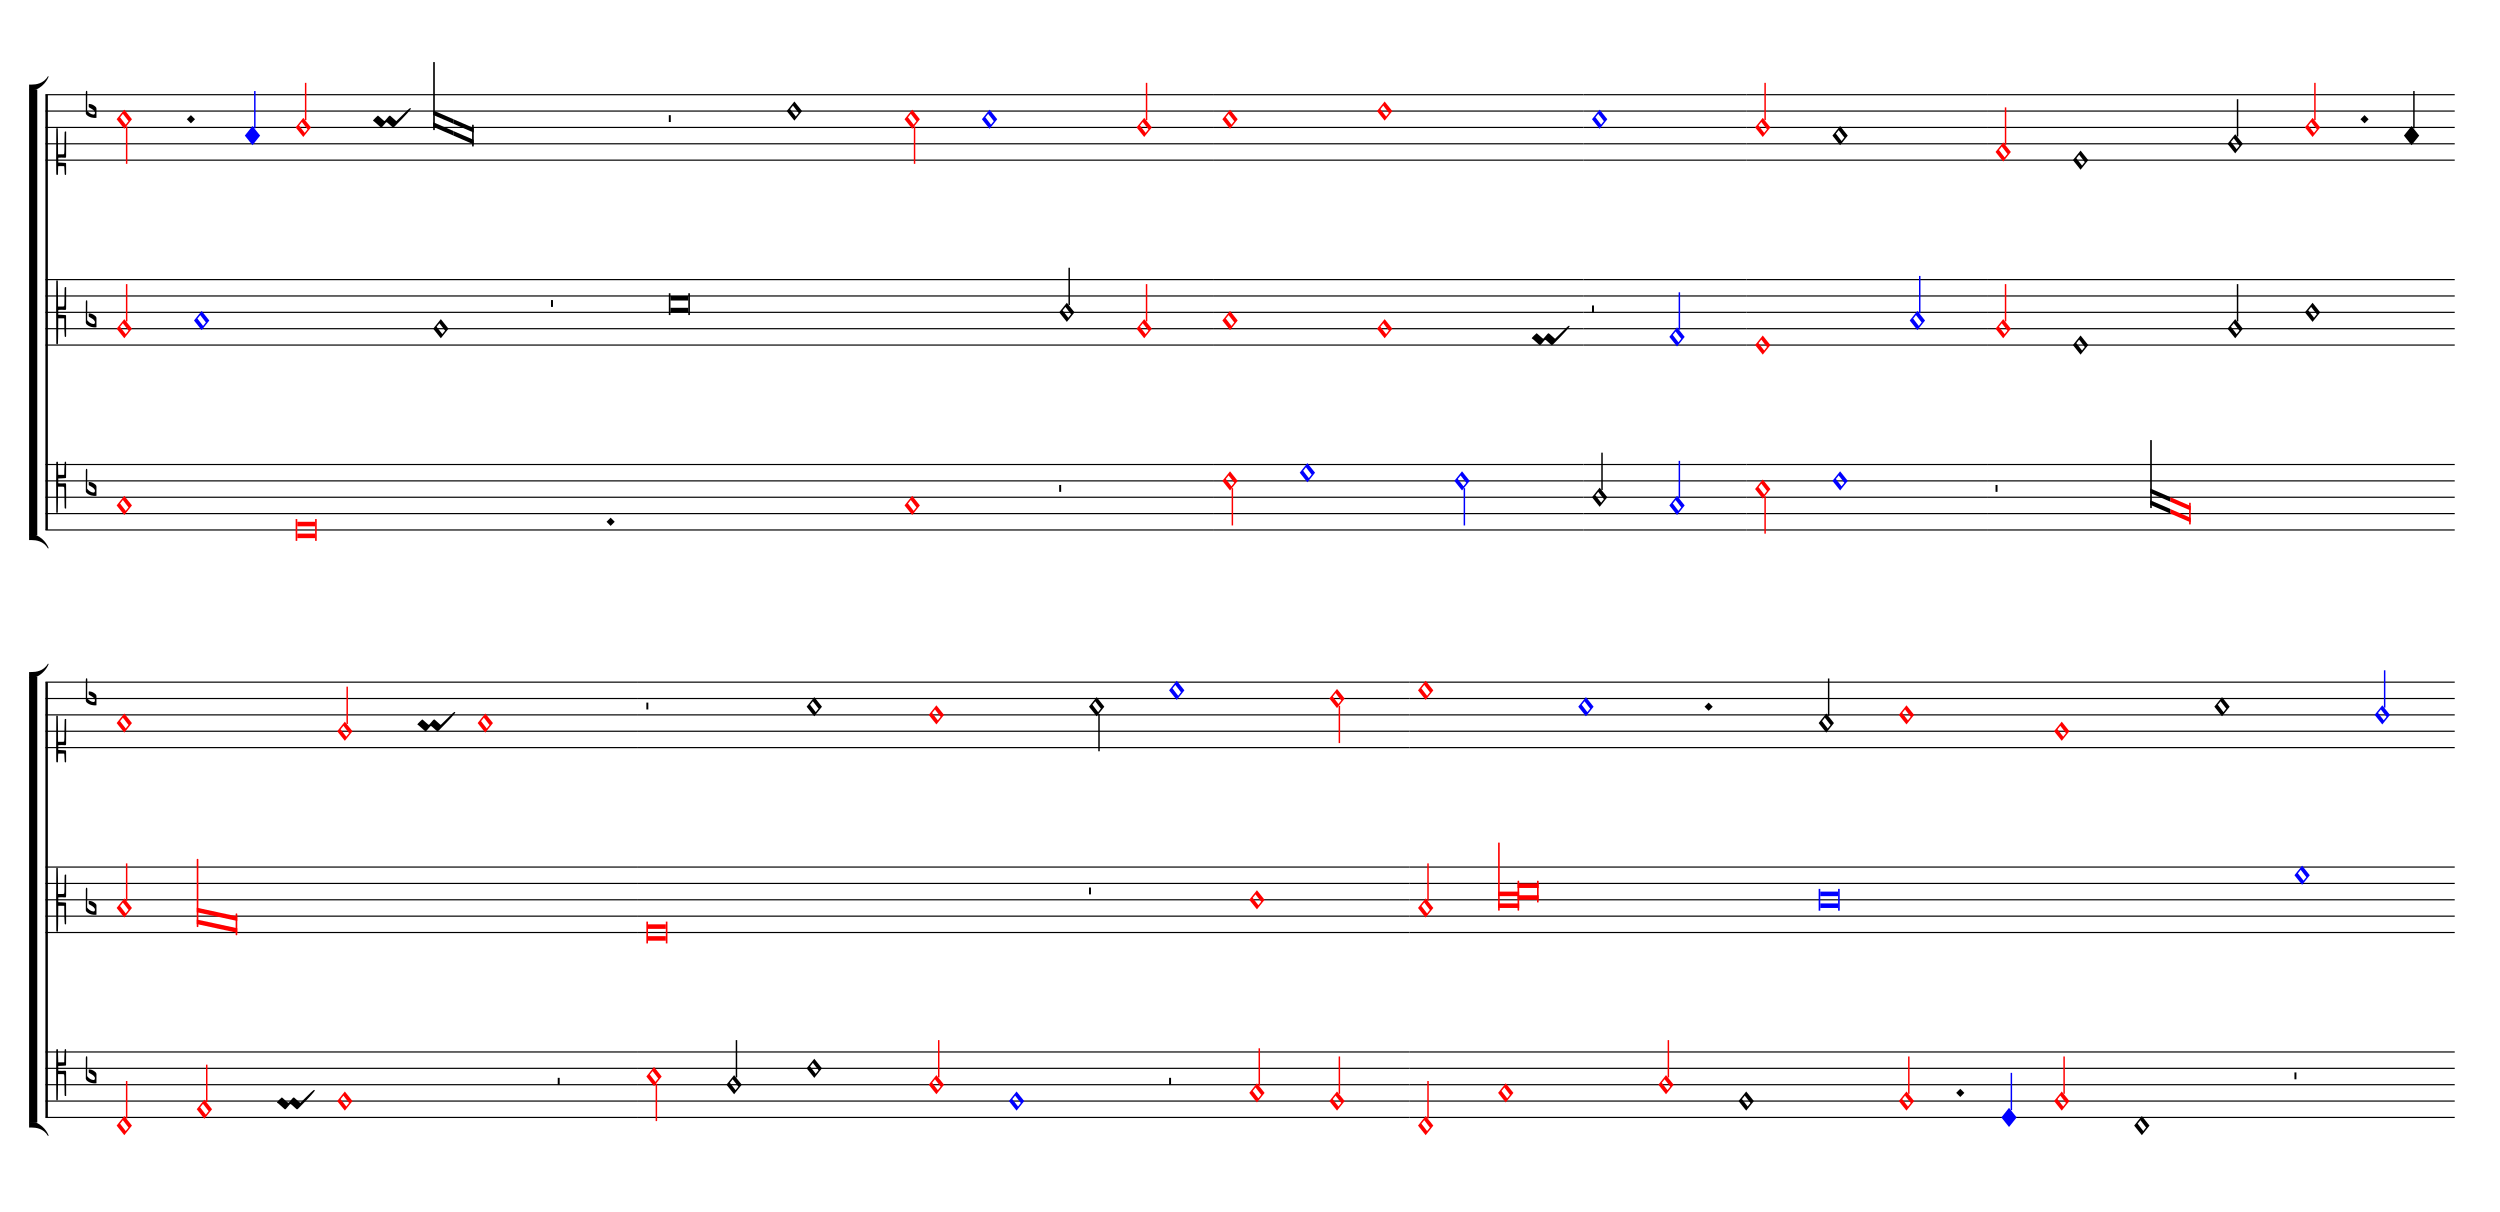 <ns0:svg xmlns="http://www.w3.org/1999/xlink" xmlns:ns0="http://www.w3.org/2000/svg" width="825" height="400" version="1.1" overflow="visible" id="da50j5y" viewBox="0 0 27500 13330">
   <ns0:desc>Engraved by Verovio 5.1.0[undefined]</ns0:desc>
   <ns0:defs>
      <ns0:symbol id="EA02-da50j5y" viewBox="0 0 1000 1000" overflow="visible">
         <ns0:path transform="scale(0.75,-0.75)" d="M98 240c7 0 10 -4 12 -6l106 -93l17 -10l11 6l80 93l18 10h1c5 0 9 -2 12 -6l105 -93c5 -4 10 -8 16 -12c199 199 268 265 284 265c4 0 12 -6 12 -10c0 -16 -93 -126 -337 -369l-6 -7c-9 -7 -16 -10 -20 -10h-1c-3 0 -7 2 -10 6l-105 94c-6 5 -12 7 -19 7 c-4 0 -7 -1 -9 -3l-81 -94c-7 -7 -14 -10 -19 -10h-1c-3 0 -7 2 -10 6v1l-104 93c-6 6 -33 29 -50 39c0 16 98 103 98 103z" stroke="black" />
      </ns0:symbol>
      <ns0:symbol id="E90A-da50j5y" viewBox="0 0 1000 1000" overflow="visible">
         <ns0:path transform="scale(0.75,-0.75)" d="M2 -206c0 55 -1 106 -1 155c0 240 2 404 3 426c0 0 2 17 19 17c15 0 15 -20 15 -20l3 -132l3 -118h70h40s6 -1 9 2s3 7 3 7l2 109l7 138c2 9 6 14 16 14c13 0 13 -20 13 -20v-154l-1 -152s-2 -4 -5 -7s-8 -3 -8 -3l-82 -5l-64 -3v-48v-49l69 -3s26 3 71 3c8 0 9 0 16 -7 c3 -7 3 -11 4 -19c0 -46 1 -226 1 -226v-244s8 -20 -12 -20s-19 20 -19 20l-4 222v27c0 53 0 164 -8 172c-5 5 -24 6 -35 6h-8h-79l-2 -315l-3 -204c0 -10 -9 -17 -17 -17c-7 0 -14 5 -14 17z" stroke="black" />
      </ns0:symbol>
      <ns0:symbol id="E9E0-da50j5y" viewBox="0 0 1000 1000" overflow="visible">
         <ns0:path transform="scale(0.75,-0.75)" d="M0 -49v426c0 13 2 36 18 36c12 -1 12 -18 12 -39c0 -20 -3 -362 -3 -362c0 -3 2 -9 11 -18c28 -33 74 -65 120 -65c6 0 28 2 28 35c0 37 -44 69 -76 86l-42 24s-9 1 -9 27v35c0 3 1 9 14 9c14 -1 50 -6 83 -26c32 -22 61 -38 61 -71v-185c0 -1 -14 -3 -26 -3h-2 c-20 0 -110 1 -171 60c0 0 -11 8 -18 31z" stroke="black" />
      </ns0:symbol>
      <ns0:symbol id="E907-da50j5y" viewBox="0 0 1000 1000" overflow="visible">
         <ns0:path transform="scale(0.75,-0.75)" d="M2 206l2 431c0 12 7 17 14 17c8 0 17 -7 17 -17l3 -204l2 -315h79h8c11 0 30 1 35 6c8 8 8 139 8 192v27l4 222s-1 20 19 20s12 -20 12 -20v-244s-1 -200 -1 -246c-1 -8 -1 -12 -4 -19c-7 -7 -8 -7 -16 -7c-45 0 -71 3 -71 3l-69 -3v-49v-48l64 -3l82 -5s5 0 8 -3 s5 -7 5 -7l1 -62v-154s0 -20 -13 -20c-10 0 -14 5 -16 14l-7 138l-2 19s0 4 -3 7s-9 2 -9 2h-40h-70l-3 -28l-3 -132s0 -20 -15 -20c-17 0 -19 17 -19 17c-1 22 -3 96 -3 336c0 49 1 100 1 155z" stroke="black" />
      </ns0:symbol>
      <ns0:symbol id="E004-da50j5y" viewBox="0 0 1000 1000" overflow="visible">
         <ns0:path transform="scale(0.75,-0.75)" d="M0 0h53c30 0 59 -1 83 -5c206 -95 258 -264 263 -271c0 -1 -14 -7 -15 -6c-88 154 -251 170 -321 170c-1 0 -63 1 -63 1v111z" stroke="black" />
      </ns0:symbol>
      <ns0:symbol id="E003-da50j5y" viewBox="0 0 1000 1000" overflow="visible">
         <ns0:path transform="scale(0.75,-0.75)" d="M0 -0v111c0 0 62 1 63 1c70 0 233 16 321 170c1 1 15 -5 15 -6c-5 -7 -57 -176 -263 -271c-24 -4 -53 -5 -83 -5h-53z" stroke="black" />
      </ns0:symbol>
      <ns0:symbol id="E93D-da50j5y" viewBox="0 0 1000 1000" overflow="visible">
         <ns0:path transform="scale(0.75,-0.75)" d="M156 195l156 -195l-156 -195l-156 195z" stroke="black" />
      </ns0:symbol>
      <ns0:symbol id="E909-da50j5y" viewBox="0 0 1000 1000" overflow="visible">
         <ns0:path transform="scale(0.75,-0.75)" d="M2 206l2 431c0 12 7 17 14 17c8 0 17 -7 17 -17l3 -204l2 -315h79h8c11 0 30 1 35 6c8 8 8 69 8 122v27l4 222s-1 20 19 20s12 -20 12 -20v-244s-1 -130 -1 -176c-1 -8 -1 -12 -4 -19c-7 -7 -8 -7 -16 -7c-45 0 -71 3 -71 3l-69 -3v-49v-48l64 -3l82 -5s5 0 8 -3 s5 -7 5 -7l1 -262v-154s0 -20 -13 -20c-10 0 -14 5 -16 14l-7 138l-2 219s0 4 -3 7s-9 2 -9 2h-40h-70l-3 -378l-3 -132s0 -20 -15 -20c-17 0 -19 17 -19 17c-1 22 -3 446 -3 686c0 49 1 100 1 155z" stroke="black" />
      </ns0:symbol>
      <ns0:symbol id="E93C-da50j5y" viewBox="0 0 1000 1000" overflow="visible">
         <ns0:path transform="scale(0.75,-0.75)" d="M156 195l156 -195l-156 -195l-156 195zM127 110l-57 -71l115 -149l57 71z" stroke="black" />
      </ns0:symbol>
      <ns0:symbol id="E93F-da50j5y" viewBox="0 0 1000 1000" overflow="visible">
         <ns0:path transform="scale(0.75,-0.75)" d="M0 -760v760h30v-760h-30z" stroke="black" />
      </ns0:symbol>
      <ns0:symbol id="E93E-da50j5y" viewBox="0 0 1000 1000" overflow="visible">
         <ns0:path transform="scale(0.75,-0.75)" d="M0 760h30v-760h-30v760z" stroke="black" />
      </ns0:symbol>
      <ns0:symbol id="E9F5-da50j5y" viewBox="0 0 1000 1000" overflow="visible">
         <ns0:path transform="scale(0.75,-0.75)" d="M0 140h40v-140h-40v140z" stroke="black" />
      </ns0:symbol>
      <ns0:symbol id="E9F4-da50j5y" viewBox="0 0 1000 1000" overflow="visible">
         <ns0:path transform="scale(0.75,-0.75)" d="M0 250h40v-140h-40v140z" stroke="black" />
      </ns0:symbol>
   </ns0:defs>
   <ns0:style type="text/css">#da50j5y g.page-margin {font-family:Times,serif;} #da50j5y g.ending, #da50j5y g.fing, #da50j5y g.reh, #da50j5y g.tempo {font-weight:bold;} #da50j5y g.dir, #da50j5y g.dynam, #da50j5y g.mNum {font-style:italic;} #da50j5y g.label {font-weight:normal;} #da50j5y path {stroke:currentColor}</ns0:style>
   <ns0:g class="page-margin" transform="translate(500, 500)">
         <ns0:g id="saqztgm" class="system">
            <ns0:path d="M13 540 L13 5328" stroke-width="27" stroke="black" />
            <ns0:g id="gxuhft1" class="grpSym">
               <ns0:use href="#E003-da50j5y" x="-180" y="489" height="720" width="720" />
               <ns0:use href="#E004-da50j5y" x="-180" y="5379" height="720" width="720" />
               <ns0:rect stroke-opacity="1" fill-opacity="1" x="-180" y="483" height="4902" width="90" />
            </ns0:g>
            <ns0:g id="skdoksg" class="staff">
               <ns0:path d="M0 540 L12853 540" stroke-width="13" stroke="black" />
               <ns0:path d="M0 720 L12853 720" stroke-width="13" stroke="black" />
               <ns0:path d="M0 900 L12853 900" stroke-width="13" stroke="black" />
               <ns0:path d="M0 1080 L12853 1080" stroke-width="13" stroke="black" />
               <ns0:path d="M0 1260 L12853 1260" stroke-width="13" stroke="black" />
               <ns0:g id="cn5n52y" class="clef">
                  <ns0:use href="#E907-da50j5y" x="117" y="1260" height="720" width="720" />
               </ns0:g>
               <ns0:g id="k1uc8a9j" class="keySig">
                  <ns0:g id="k1brq1h9" class="keyAccid">
                     <ns0:use href="#E9E0-da50j5y" x="444" y="720" height="720" width="720" />
                  </ns0:g>
               </ns0:g>
               <ns0:g id="lo08k9e" class="layer">
                  <ns0:g id="n5jpxy0" class="note" color="red" fill="red">
                     <ns0:g class="notehead">
                        <ns0:use href="#E93C-da50j5y" x="783" y="810" height="720" width="720" />
                     </ns0:g>
                     <ns0:g id="scxblfs" class="stem">
                        <ns0:use href="#E93F-da50j5y" x="885" y="890" height="720" width="720" />
                     </ns0:g>
                  </ns0:g>
                  <ns0:g id="d1qxkxw1" class="dot">
                     <ns0:polygon stroke-opacity="1" fill-opacity="1" points="1555,810 1600,765 1645,810 1600,855" />
                  </ns0:g>
                  <ns0:g id="ny59w4s" class="note" color="blue" fill="blue">
                     <ns0:g class="notehead">
                        <ns0:use href="#E93D-da50j5y" x="2193" y="990" height="720" width="720" />
                     </ns0:g>
                     <ns0:g id="s1ertkou" class="stem">
                        <ns0:use href="#E93E-da50j5y" x="2295" y="910" height="720" width="720" />
                     </ns0:g>
                  </ns0:g>
                  <ns0:g id="n1mfe3b1" class="note" color="red" fill="red">
                     <ns0:g class="notehead">
                        <ns0:use href="#E93C-da50j5y" x="2752" y="900" height="720" width="720" />
                     </ns0:g>
                     <ns0:g id="sl7t40r" class="stem">
                        <ns0:use href="#E93E-da50j5y" x="2854" y="820" height="720" width="720" />
                     </ns0:g>
                  </ns0:g>
                  <ns0:g id="cfn3f8e" class="custos">
                     <ns0:use href="#EA02-da50j5y" x="3603" y="900" height="720" width="720" />
                  </ns0:g>
                  <ns0:g id="lkzecjl" class="ligature">
                     <ns0:g id="norudnu" class="note">
                        <ns0:polygon stroke-opacity="1" fill-opacity="1" points="4265,713 4489,810 4489,860 4265,763" />
                        <ns0:polygon stroke-opacity="1" fill-opacity="1" points="4265,893 4489,990 4489,940 4265,843" />
                        <ns0:rect stroke-opacity="1" fill-opacity="1" x="4265" y="180" height="750" width="18" rx="6" />
                     </ns0:g>
                     <ns0:g id="n1eef65s" class="note">
                        <ns0:polygon stroke-opacity="1" fill-opacity="1" points="4488,810 4711,907 4711,957 4488,860" />
                        <ns0:polygon stroke-opacity="1" fill-opacity="1" points="4488,990 4711,1087 4711,1037 4488,940" />
                        <ns0:rect stroke-opacity="1" fill-opacity="1" x="4693" y="870" height="240" width="18" rx="6" />
                     </ns0:g>
                  </ns0:g>
                  <ns0:g id="r1lax2f9" class="rest">
                     <ns0:use href="#E9F4-da50j5y" x="6857" y="900" height="720" width="720" />
                     <ns0:g class="ledgerLines" />
                  </ns0:g>
                  <ns0:g id="nqyz8v5" class="note">
                     <ns0:g class="notehead">
                        <ns0:use href="#E93C-da50j5y" x="8154" y="720" height="720" width="720" />
                     </ns0:g>
                  </ns0:g>
                  <ns0:g id="n3jmzte" class="note" color="red" fill="red">
                     <ns0:g class="notehead">
                        <ns0:use href="#E93C-da50j5y" x="9450" y="810" height="720" width="720" />
                     </ns0:g>
                     <ns0:g id="s12oujyr" class="stem">
                        <ns0:use href="#E93F-da50j5y" x="9552" y="890" height="720" width="720" />
                     </ns0:g>
                  </ns0:g>
                  <ns0:g id="ng869k6" class="note" color="blue" fill="blue">
                     <ns0:g class="notehead">
                        <ns0:use href="#E93C-da50j5y" x="10301" y="810" height="720" width="720" />
                     </ns0:g>
                  </ns0:g>
                  <ns0:g id="nyg8tls" class="note" color="red" fill="red">
                     <ns0:g class="notehead">
                        <ns0:use href="#E93C-da50j5y" x="12002" y="900" height="720" width="720" />
                     </ns0:g>
                     <ns0:g id="s2fw7lk" class="stem">
                        <ns0:use href="#E93E-da50j5y" x="12104" y="820" height="720" width="720" />
                     </ns0:g>
                  </ns0:g>
               </ns0:g>
            </ns0:g>
            <ns0:g id="s197iv7q" class="staff">
               <ns0:path d="M0 2574 L12853 2574" stroke-width="13" stroke="black" />
               <ns0:path d="M0 2754 L12853 2754" stroke-width="13" stroke="black" />
               <ns0:path d="M0 2934 L12853 2934" stroke-width="13" stroke="black" />
               <ns0:path d="M0 3114 L12853 3114" stroke-width="13" stroke="black" />
               <ns0:path d="M0 3294 L12853 3294" stroke-width="13" stroke="black" />
               <ns0:g id="c1pgfx05" class="clef">
                  <ns0:use href="#E909-da50j5y" x="117" y="2934" height="720" width="720" />
               </ns0:g>
               <ns0:g id="ku1cpvt" class="keySig">
                  <ns0:g id="kqul9ju" class="keyAccid">
                     <ns0:use href="#E9E0-da50j5y" x="444" y="3024" height="720" width="720" />
                  </ns0:g>
               </ns0:g>
               <ns0:g id="lnwcxr7" class="layer">
                  <ns0:g id="nspsiw" class="note" color="red" fill="red">
                     <ns0:g class="notehead">
                        <ns0:use href="#E93C-da50j5y" x="783" y="3114" height="720" width="720" />
                     </ns0:g>
                     <ns0:g id="s1nvu533" class="stem">
                        <ns0:use href="#E93E-da50j5y" x="885" y="3034" height="720" width="720" />
                     </ns0:g>
                  </ns0:g>
                  <ns0:g id="n1vkpiqb" class="note" color="blue" fill="blue">
                     <ns0:g class="notehead">
                        <ns0:use href="#E93C-da50j5y" x="1634" y="3024" height="720" width="720" />
                     </ns0:g>
                  </ns0:g>
                  <ns0:g id="nzb2tsv" class="note">
                     <ns0:g class="notehead">
                        <ns0:use href="#E93C-da50j5y" x="4265" y="3114" height="720" width="720" />
                     </ns0:g>
                  </ns0:g>
                  <ns0:g id="r1my9ym7" class="rest">
                     <ns0:use href="#E9F4-da50j5y" x="5561" y="2934" height="720" width="720" />
                     <ns0:g class="ledgerLines" />
                  </ns0:g>
                  <ns0:g id="n1bprk48" class="note">
                     <ns0:g class="notehead">
                        <ns0:polygon stroke-opacity="1" fill-opacity="1" points="6875,2754 7071,2754 7071,2804 6875,2804" />
                        <ns0:polygon stroke-opacity="1" fill-opacity="1" points="6875,2934 7071,2934 7071,2884 6875,2884" />
                        <ns0:rect stroke-opacity="1" fill-opacity="1" x="6857" y="2724" height="240" width="18" />
                        <ns0:rect stroke-opacity="1" fill-opacity="1" x="7071" y="2724" height="240" width="18" />
                     </ns0:g>
                  </ns0:g>
                  <ns0:g id="n17rq9o6" class="note">
                     <ns0:g class="notehead">
                        <ns0:use href="#E93C-da50j5y" x="11151" y="2934" height="720" width="720" />
                     </ns0:g>
                     <ns0:g id="s1h5klfa" class="stem">
                        <ns0:use href="#E93E-da50j5y" x="11253" y="2854" height="720" width="720" />
                     </ns0:g>
                  </ns0:g>
                  <ns0:g id="n15t5hp" class="note" color="red" fill="red">
                     <ns0:g class="notehead">
                        <ns0:use href="#E93C-da50j5y" x="12002" y="3114" height="720" width="720" />
                     </ns0:g>
                     <ns0:g id="s1wnyn27" class="stem">
                        <ns0:use href="#E93E-da50j5y" x="12104" y="3034" height="720" width="720" />
                     </ns0:g>
                  </ns0:g>
               </ns0:g>
            </ns0:g>
            <ns0:g id="sohyc7q" class="staff">
               <ns0:path d="M0 4608 L12853 4608" stroke-width="13" stroke="black" />
               <ns0:path d="M0 4788 L12853 4788" stroke-width="13" stroke="black" />
               <ns0:path d="M0 4968 L12853 4968" stroke-width="13" stroke="black" />
               <ns0:path d="M0 5148 L12853 5148" stroke-width="13" stroke="black" />
               <ns0:path d="M0 5328 L12853 5328" stroke-width="13" stroke="black" />
               <ns0:g id="c9wo0vf" class="clef">
                  <ns0:use href="#E90A-da50j5y" x="117" y="4788" height="720" width="720" />
               </ns0:g>
               <ns0:g id="k111utqx" class="keySig">
                  <ns0:g id="kml2aq5" class="keyAccid">
                     <ns0:use href="#E9E0-da50j5y" x="444" y="4878" height="720" width="720" />
                  </ns0:g>
               </ns0:g>
               <ns0:g id="lixmt20" class="layer">
                  <ns0:g id="nwlv3dr" class="note" color="red" fill="red">
                     <ns0:g class="notehead">
                        <ns0:use href="#E93C-da50j5y" x="783" y="5058" height="720" width="720" />
                     </ns0:g>
                  </ns0:g>
                  <ns0:g id="nj74c2u" class="note" color="red" fill="red">
                     <ns0:g class="notehead">
                        <ns0:polygon stroke-opacity="1" fill-opacity="1" points="2770,5238 2966,5238 2966,5288 2770,5288" />
                        <ns0:polygon stroke-opacity="1" fill-opacity="1" points="2770,5418 2966,5418 2966,5368 2770,5368" />
                        <ns0:rect stroke-opacity="1" fill-opacity="1" x="2752" y="5208" height="240" width="18" />
                        <ns0:rect stroke-opacity="1" fill-opacity="1" x="2966" y="5208" height="240" width="18" />
                     </ns0:g>
                  </ns0:g>
                  <ns0:g id="dqiq06l" class="dot">
                     <ns0:polygon stroke-opacity="1" fill-opacity="1" points="6172,5238 6217,5193 6262,5238 6217,5283" />
                  </ns0:g>
                  <ns0:g id="n95temz" class="note" color="red" fill="red">
                     <ns0:g class="notehead">
                        <ns0:use href="#E93C-da50j5y" x="9450" y="5058" height="720" width="720" />
                     </ns0:g>
                  </ns0:g>
                  <ns0:g id="r1ze97i" class="rest">
                     <ns0:use href="#E9F4-da50j5y" x="11151" y="4968" height="720" width="720" />
                     <ns0:g class="ledgerLines" />
                  </ns0:g>
               </ns0:g>
            </ns0:g>
            <ns0:g id="s1q9qh4e" class="staff">
               <ns0:path d="M12853 540 L16919 540" stroke-width="13" stroke="black" />
               <ns0:path d="M12853 720 L16919 720" stroke-width="13" stroke="black" />
               <ns0:path d="M12853 900 L16919 900" stroke-width="13" stroke="black" />
               <ns0:path d="M12853 1080 L16919 1080" stroke-width="13" stroke="black" />
               <ns0:path d="M12853 1260 L16919 1260" stroke-width="13" stroke="black" />
               <ns0:g id="l1u3zl8j" class="layer">
                  <ns0:g id="n1salel0" class="note" color="red" fill="red">
                     <ns0:g class="notehead">
                        <ns0:use href="#E93C-da50j5y" x="12946" y="810" height="720" width="720" />
                     </ns0:g>
                  </ns0:g>
                  <ns0:g id="n1uj8zzs" class="note" color="red" fill="red">
                     <ns0:g class="notehead">
                        <ns0:use href="#E93C-da50j5y" x="14647" y="720" height="720" width="720" />
                     </ns0:g>
                  </ns0:g>
               </ns0:g>
            </ns0:g>
            <ns0:g id="s1qqbwg8" class="staff">
               <ns0:path d="M12853 2574 L16919 2574" stroke-width="13" stroke="black" />
               <ns0:path d="M12853 2754 L16919 2754" stroke-width="13" stroke="black" />
               <ns0:path d="M12853 2934 L16919 2934" stroke-width="13" stroke="black" />
               <ns0:path d="M12853 3114 L16919 3114" stroke-width="13" stroke="black" />
               <ns0:path d="M12853 3294 L16919 3294" stroke-width="13" stroke="black" />
               <ns0:g id="l1qvrxfe" class="layer">
                  <ns0:g id="n1garxw5" class="note" color="red" fill="red">
                     <ns0:g class="notehead">
                        <ns0:use href="#E93C-da50j5y" x="12946" y="3024" height="720" width="720" />
                     </ns0:g>
                  </ns0:g>
                  <ns0:g id="nqilzbl" class="note" color="red" fill="red">
                     <ns0:g class="notehead">
                        <ns0:use href="#E93C-da50j5y" x="14647" y="3114" height="720" width="720" />
                     </ns0:g>
                  </ns0:g>
                  <ns0:g id="c1fpl56p" class="custos">
                     <ns0:use href="#EA02-da50j5y" x="16349" y="3294" height="720" width="720" />
                  </ns0:g>
               </ns0:g>
            </ns0:g>
            <ns0:g id="s1neschi" class="staff">
               <ns0:path d="M12853 4608 L16919 4608" stroke-width="13" stroke="black" />
               <ns0:path d="M12853 4788 L16919 4788" stroke-width="13" stroke="black" />
               <ns0:path d="M12853 4968 L16919 4968" stroke-width="13" stroke="black" />
               <ns0:path d="M12853 5148 L16919 5148" stroke-width="13" stroke="black" />
               <ns0:path d="M12853 5328 L16919 5328" stroke-width="13" stroke="black" />
               <ns0:g id="l12qi7pg" class="layer">
                  <ns0:g id="n1p50cg5" class="note" color="red" fill="red">
                     <ns0:g class="notehead">
                        <ns0:use href="#E93C-da50j5y" x="12946" y="4788" height="720" width="720" />
                     </ns0:g>
                     <ns0:g id="s39dj26" class="stem">
                        <ns0:use href="#E93F-da50j5y" x="13048" y="4868" height="720" width="720" />
                     </ns0:g>
                  </ns0:g>
                  <ns0:g id="n1w7x2s5" class="note" color="blue" fill="blue">
                     <ns0:g class="notehead">
                        <ns0:use href="#E93C-da50j5y" x="13797" y="4698" height="720" width="720" />
                     </ns0:g>
                  </ns0:g>
                  <ns0:g id="n1i9ouf" class="note" color="blue" fill="blue">
                     <ns0:g class="notehead">
                        <ns0:use href="#E93C-da50j5y" x="15498" y="4788" height="720" width="720" />
                     </ns0:g>
                     <ns0:g id="s17glf0y" class="stem">
                        <ns0:use href="#E93F-da50j5y" x="15600" y="4868" height="720" width="720" />
                     </ns0:g>
                  </ns0:g>
               </ns0:g>
            </ns0:g>
            <ns0:g id="s5z0vg3" class="staff">
               <ns0:path d="M16919 540 L18713 540" stroke-width="13" stroke="black" />
               <ns0:path d="M16919 720 L18713 720" stroke-width="13" stroke="black" />
               <ns0:path d="M16919 900 L18713 900" stroke-width="13" stroke="black" />
               <ns0:path d="M16919 1080 L18713 1080" stroke-width="13" stroke="black" />
               <ns0:path d="M16919 1260 L18713 1260" stroke-width="13" stroke="black" />
               <ns0:g id="l171ew4v" class="layer">
                  <ns0:g id="n9tso6v" class="note" color="blue" fill="blue">
                     <ns0:g class="notehead">
                        <ns0:use href="#E93C-da50j5y" x="17012" y="810" height="720" width="720" />
                     </ns0:g>
                  </ns0:g>
               </ns0:g>
            </ns0:g>
            <ns0:g id="selk5uq" class="staff">
               <ns0:path d="M16919 2574 L18713 2574" stroke-width="13" stroke="black" />
               <ns0:path d="M16919 2754 L18713 2754" stroke-width="13" stroke="black" />
               <ns0:path d="M16919 2934 L18713 2934" stroke-width="13" stroke="black" />
               <ns0:path d="M16919 3114 L18713 3114" stroke-width="13" stroke="black" />
               <ns0:path d="M16919 3294 L18713 3294" stroke-width="13" stroke="black" />
               <ns0:g id="l76vag2" class="layer">
                  <ns0:g id="rtsnwfn" class="rest">
                     <ns0:use href="#E9F5-da50j5y" x="17012" y="2934" height="720" width="720" />
                     <ns0:g class="ledgerLines" />
                  </ns0:g>
                  <ns0:g id="n1ey3zqp" class="note" color="blue" fill="blue">
                     <ns0:g class="notehead">
                        <ns0:use href="#E93C-da50j5y" x="17863" y="3204" height="720" width="720" />
                     </ns0:g>
                     <ns0:g id="s1ol65sm" class="stem">
                        <ns0:use href="#E93E-da50j5y" x="17965" y="3124" height="720" width="720" />
                     </ns0:g>
                  </ns0:g>
               </ns0:g>
            </ns0:g>
            <ns0:g id="s1j0nknr" class="staff">
               <ns0:path d="M16919 4608 L18713 4608" stroke-width="13" stroke="black" />
               <ns0:path d="M16919 4788 L18713 4788" stroke-width="13" stroke="black" />
               <ns0:path d="M16919 4968 L18713 4968" stroke-width="13" stroke="black" />
               <ns0:path d="M16919 5148 L18713 5148" stroke-width="13" stroke="black" />
               <ns0:path d="M16919 5328 L18713 5328" stroke-width="13" stroke="black" />
               <ns0:g id="lr8suje" class="layer">
                  <ns0:g id="n1xgj1y3" class="note">
                     <ns0:g class="notehead">
                        <ns0:use href="#E93C-da50j5y" x="17012" y="4968" height="720" width="720" />
                     </ns0:g>
                     <ns0:g id="s1lfjqyd" class="stem">
                        <ns0:use href="#E93E-da50j5y" x="17114" y="4888" height="720" width="720" />
                     </ns0:g>
                  </ns0:g>
                  <ns0:g id="n1lo1075" class="note" color="blue" fill="blue">
                     <ns0:g class="notehead">
                        <ns0:use href="#E93C-da50j5y" x="17863" y="5058" height="720" width="720" />
                     </ns0:g>
                     <ns0:g id="s165326u" class="stem">
                        <ns0:use href="#E93E-da50j5y" x="17965" y="4978" height="720" width="720" />
                     </ns0:g>
                  </ns0:g>
               </ns0:g>
            </ns0:g>
            <ns0:g id="s13s6d4y" class="staff">
               <ns0:path d="M18713 540 L21358 540" stroke-width="13" stroke="black" />
               <ns0:path d="M18713 720 L21358 720" stroke-width="13" stroke="black" />
               <ns0:path d="M18713 900 L21358 900" stroke-width="13" stroke="black" />
               <ns0:path d="M18713 1080 L21358 1080" stroke-width="13" stroke="black" />
               <ns0:path d="M18713 1260 L21358 1260" stroke-width="13" stroke="black" />
               <ns0:g id="lt1a0kh" class="layer">
                  <ns0:g id="nok3fau" class="note" color="red" fill="red">
                     <ns0:g class="notehead">
                        <ns0:use href="#E93C-da50j5y" x="18806" y="900" height="720" width="720" />
                     </ns0:g>
                     <ns0:g id="s1cyx9ib" class="stem">
                        <ns0:use href="#E93E-da50j5y" x="18908" y="820" height="720" width="720" />
                     </ns0:g>
                  </ns0:g>
                  <ns0:g id="nvndayb" class="note">
                     <ns0:g class="notehead">
                        <ns0:use href="#E93C-da50j5y" x="19657" y="990" height="720" width="720" />
                     </ns0:g>
                  </ns0:g>
               </ns0:g>
            </ns0:g>
            <ns0:g id="sfxzbnq" class="staff">
               <ns0:path d="M18713 2574 L21358 2574" stroke-width="13" stroke="black" />
               <ns0:path d="M18713 2754 L21358 2754" stroke-width="13" stroke="black" />
               <ns0:path d="M18713 2934 L21358 2934" stroke-width="13" stroke="black" />
               <ns0:path d="M18713 3114 L21358 3114" stroke-width="13" stroke="black" />
               <ns0:path d="M18713 3294 L21358 3294" stroke-width="13" stroke="black" />
               <ns0:g id="lghulj8" class="layer">
                  <ns0:g id="nm07uo2" class="note" color="red" fill="red">
                     <ns0:g class="notehead">
                        <ns0:use href="#E93C-da50j5y" x="18806" y="3294" height="720" width="720" />
                     </ns0:g>
                  </ns0:g>
                  <ns0:g id="n1bql32w" class="note" color="blue" fill="blue">
                     <ns0:g class="notehead">
                        <ns0:use href="#E93C-da50j5y" x="20507" y="3024" height="720" width="720" />
                     </ns0:g>
                     <ns0:g id="sa7zime" class="stem">
                        <ns0:use href="#E93E-da50j5y" x="20609" y="2944" height="720" width="720" />
                     </ns0:g>
                  </ns0:g>
               </ns0:g>
            </ns0:g>
            <ns0:g id="s1uav0et" class="staff">
               <ns0:path d="M18713 4608 L21358 4608" stroke-width="13" stroke="black" />
               <ns0:path d="M18713 4788 L21358 4788" stroke-width="13" stroke="black" />
               <ns0:path d="M18713 4968 L21358 4968" stroke-width="13" stroke="black" />
               <ns0:path d="M18713 5148 L21358 5148" stroke-width="13" stroke="black" />
               <ns0:path d="M18713 5328 L21358 5328" stroke-width="13" stroke="black" />
               <ns0:g id="l1e2parb" class="layer">
                  <ns0:g id="nw4d4mf" class="note" color="red" fill="red">
                     <ns0:g class="notehead">
                        <ns0:use href="#E93C-da50j5y" x="18806" y="4878" height="720" width="720" />
                     </ns0:g>
                     <ns0:g id="s11rw2ho" class="stem">
                        <ns0:use href="#E93F-da50j5y" x="18908" y="4958" height="720" width="720" />
                     </ns0:g>
                  </ns0:g>
                  <ns0:g id="n1sxlpqu" class="note" color="blue" fill="blue">
                     <ns0:g class="notehead">
                        <ns0:use href="#E93C-da50j5y" x="19657" y="4788" height="720" width="720" />
                     </ns0:g>
                  </ns0:g>
               </ns0:g>
            </ns0:g>
            <ns0:g id="s13z9nca" class="staff">
               <ns0:path d="M21358 540 L26502 540" stroke-width="13" stroke="black" />
               <ns0:path d="M21358 720 L26502 720" stroke-width="13" stroke="black" />
               <ns0:path d="M21358 900 L26502 900" stroke-width="13" stroke="black" />
               <ns0:path d="M21358 1080 L26502 1080" stroke-width="13" stroke="black" />
               <ns0:path d="M21358 1260 L26502 1260" stroke-width="13" stroke="black" />
               <ns0:g id="lcfkgv8" class="layer">
                  <ns0:g id="n1v9zgty" class="note" color="red" fill="red">
                     <ns0:g class="notehead">
                        <ns0:use href="#E93C-da50j5y" x="21451" y="1170" height="720" width="720" />
                     </ns0:g>
                     <ns0:g id="sc15wos" class="stem">
                        <ns0:use href="#E93E-da50j5y" x="21553" y="1090" height="720" width="720" />
                     </ns0:g>
                  </ns0:g>
                  <ns0:g id="n9lbsqu" class="note">
                     <ns0:g class="notehead">
                        <ns0:use href="#E93C-da50j5y" x="22302" y="1260" height="720" width="720" />
                     </ns0:g>
                  </ns0:g>
                  <ns0:g id="n1lqvlx4" class="note">
                     <ns0:g class="notehead">
                        <ns0:use href="#E93C-da50j5y" x="24003" y="1080" height="720" width="720" />
                     </ns0:g>
                     <ns0:g id="s1dpyxo1" class="stem">
                        <ns0:use href="#E93E-da50j5y" x="24105" y="1000" height="720" width="720" />
                     </ns0:g>
                  </ns0:g>
                  <ns0:g id="n1o83872" class="note" color="red" fill="red">
                     <ns0:g class="notehead">
                        <ns0:use href="#E93C-da50j5y" x="24854" y="900" height="720" width="720" />
                     </ns0:g>
                     <ns0:g id="s1by6fw1" class="stem">
                        <ns0:use href="#E93E-da50j5y" x="24956" y="820" height="720" width="720" />
                     </ns0:g>
                  </ns0:g>
                  <ns0:g id="dn9hmb7" class="dot">
                     <ns0:polygon stroke-opacity="1" fill-opacity="1" points="25465,810 25510,765 25555,810 25510,855" />
                  </ns0:g>
                  <ns0:g id="n1g75u1v" class="note">
                     <ns0:g class="notehead">
                        <ns0:use href="#E93D-da50j5y" x="25943" y="990" height="720" width="720" />
                     </ns0:g>
                     <ns0:g id="s1vtfh1p" class="stem">
                        <ns0:use href="#E93E-da50j5y" x="26045" y="910" height="720" width="720" />
                     </ns0:g>
                  </ns0:g>
               </ns0:g>
            </ns0:g>
            <ns0:g id="sj4uu78" class="staff">
               <ns0:path d="M21358 2574 L26502 2574" stroke-width="13" stroke="black" />
               <ns0:path d="M21358 2754 L26502 2754" stroke-width="13" stroke="black" />
               <ns0:path d="M21358 2934 L26502 2934" stroke-width="13" stroke="black" />
               <ns0:path d="M21358 3114 L26502 3114" stroke-width="13" stroke="black" />
               <ns0:path d="M21358 3294 L26502 3294" stroke-width="13" stroke="black" />
               <ns0:g id="lq37b8u" class="layer">
                  <ns0:g id="n13eb0dq" class="note" color="red" fill="red">
                     <ns0:g class="notehead">
                        <ns0:use href="#E93C-da50j5y" x="21451" y="3114" height="720" width="720" />
                     </ns0:g>
                     <ns0:g id="s1gjrln8" class="stem">
                        <ns0:use href="#E93E-da50j5y" x="21553" y="3034" height="720" width="720" />
                     </ns0:g>
                  </ns0:g>
                  <ns0:g id="n3qxnbq" class="note">
                     <ns0:g class="notehead">
                        <ns0:use href="#E93C-da50j5y" x="22302" y="3294" height="720" width="720" />
                     </ns0:g>
                  </ns0:g>
                  <ns0:g id="n83gob5" class="note">
                     <ns0:g class="notehead">
                        <ns0:use href="#E93C-da50j5y" x="24003" y="3114" height="720" width="720" />
                     </ns0:g>
                     <ns0:g id="s1j7rp4v" class="stem">
                        <ns0:use href="#E93E-da50j5y" x="24105" y="3034" height="720" width="720" />
                     </ns0:g>
                  </ns0:g>
                  <ns0:g id="n1h1d20s" class="note">
                     <ns0:g class="notehead">
                        <ns0:use href="#E93C-da50j5y" x="24854" y="2934" height="720" width="720" />
                     </ns0:g>
                  </ns0:g>
               </ns0:g>
            </ns0:g>
            <ns0:g id="s1nzugpo" class="staff">
               <ns0:path d="M21358 4608 L26502 4608" stroke-width="13" stroke="black" />
               <ns0:path d="M21358 4788 L26502 4788" stroke-width="13" stroke="black" />
               <ns0:path d="M21358 4968 L26502 4968" stroke-width="13" stroke="black" />
               <ns0:path d="M21358 5148 L26502 5148" stroke-width="13" stroke="black" />
               <ns0:path d="M21358 5328 L26502 5328" stroke-width="13" stroke="black" />
               <ns0:g id="lt73b56" class="layer">
                  <ns0:g id="rgxdb0n" class="rest">
                     <ns0:use href="#E9F4-da50j5y" x="21451" y="4968" height="720" width="720" />
                     <ns0:g class="ledgerLines" />
                  </ns0:g>
                  <ns0:g id="l1k6cvxn" class="ligature">
                     <ns0:g id="nzatidv" class="note">
                        <ns0:polygon stroke-opacity="1" fill-opacity="1" points="23152,4871 23376,4968 23376,5018 23152,4921" />
                        <ns0:polygon stroke-opacity="1" fill-opacity="1" points="23152,5051 23376,5148 23376,5098 23152,5001" />
                        <ns0:rect stroke-opacity="1" fill-opacity="1" x="23152" y="4338" height="750" width="18" rx="6" />
                     </ns0:g>
                     <ns0:g id="nek95b2" class="note" color="red" fill="red">
                        <ns0:polygon stroke-opacity="1" fill-opacity="1" points="23375,4968 23598,5065 23598,5115 23375,5018" />
                        <ns0:polygon stroke-opacity="1" fill-opacity="1" points="23375,5148 23598,5245 23598,5195 23375,5098" />
                        <ns0:rect stroke-opacity="1" fill-opacity="1" x="23580" y="5028" height="240" width="18" rx="6" />
                     </ns0:g>
                  </ns0:g>
               </ns0:g>
            </ns0:g>
         </ns0:g>
         <ns0:g id="s1mx8kof" class="system">
            <ns0:path d="M13 7002 L13 11790" stroke-width="27" stroke="black" />
            <ns0:g id="g1xko2je" class="grpSym">
               <ns0:use href="#E003-da50j5y" x="-180" y="6951" height="720" width="720" />
               <ns0:use href="#E004-da50j5y" x="-180" y="11841" height="720" width="720" />
               <ns0:rect stroke-opacity="1" fill-opacity="1" x="-180" y="6945" height="4902" width="90" />
            </ns0:g>
            <ns0:g id="siyvnvt" class="staff">
               <ns0:path d="M0 7002 L6517 7002" stroke-width="13" stroke="black" />
               <ns0:path d="M0 7182 L6517 7182" stroke-width="13" stroke="black" />
               <ns0:path d="M0 7362 L6517 7362" stroke-width="13" stroke="black" />
               <ns0:path d="M0 7542 L6517 7542" stroke-width="13" stroke="black" />
               <ns0:path d="M0 7722 L6517 7722" stroke-width="13" stroke="black" />
               <ns0:g id="c4k6xv1" class="clef">
                  <ns0:use href="#E907-da50j5y" x="117" y="7722" height="720" width="720" />
               </ns0:g>
               <ns0:g id="k1a2pun9" class="keySig">
                  <ns0:g id="k1lj7o52" class="keyAccid">
                     <ns0:use href="#E9E0-da50j5y" x="444" y="7182" height="720" width="720" />
                  </ns0:g>
               </ns0:g>
               <ns0:g id="la2rezj" class="layer">
                  <ns0:g id="n1onh4j" class="note" color="red" fill="red">
                     <ns0:g class="notehead">
                        <ns0:use href="#E93C-da50j5y" x="783" y="7452" height="720" width="720" />
                     </ns0:g>
                  </ns0:g>
                  <ns0:g id="n1yvsek1" class="note" color="red" fill="red">
                     <ns0:g class="notehead">
                        <ns0:use href="#E93C-da50j5y" x="3209" y="7542" height="720" width="720" />
                     </ns0:g>
                     <ns0:g id="sjhlohk" class="stem">
                        <ns0:use href="#E93E-da50j5y" x="3311" y="7462" height="720" width="720" />
                     </ns0:g>
                  </ns0:g>
                  <ns0:g id="c1yjh0kk" class="custos">
                     <ns0:use href="#EA02-da50j5y" x="4091" y="7542" height="720" width="720" />
                  </ns0:g>
                  <ns0:g id="n1skru2u" class="note" color="red" fill="red">
                     <ns0:g class="notehead">
                        <ns0:use href="#E93C-da50j5y" x="4754" y="7452" height="720" width="720" />
                     </ns0:g>
                  </ns0:g>
               </ns0:g>
            </ns0:g>
            <ns0:g id="sq24vmo" class="staff">
               <ns0:path d="M0 9036 L6517 9036" stroke-width="13" stroke="black" />
               <ns0:path d="M0 9216 L6517 9216" stroke-width="13" stroke="black" />
               <ns0:path d="M0 9396 L6517 9396" stroke-width="13" stroke="black" />
               <ns0:path d="M0 9576 L6517 9576" stroke-width="13" stroke="black" />
               <ns0:path d="M0 9756 L6517 9756" stroke-width="13" stroke="black" />
               <ns0:g id="c9sxuna" class="clef">
                  <ns0:use href="#E909-da50j5y" x="117" y="9396" height="720" width="720" />
               </ns0:g>
               <ns0:g id="k1wiqvns" class="keySig">
                  <ns0:g id="k3dacxc" class="keyAccid">
                     <ns0:use href="#E9E0-da50j5y" x="444" y="9486" height="720" width="720" />
                  </ns0:g>
               </ns0:g>
               <ns0:g id="l1bnc5ad" class="layer">
                  <ns0:g id="nrd8rvq" class="note" color="red" fill="red">
                     <ns0:g class="notehead">
                        <ns0:use href="#E93C-da50j5y" x="783" y="9486" height="720" width="720" />
                     </ns0:g>
                     <ns0:g id="sxi1ukd" class="stem">
                        <ns0:use href="#E93E-da50j5y" x="885" y="9406" height="720" width="720" />
                     </ns0:g>
                  </ns0:g>
                  <ns0:g id="llgnfhg" class="ligature">
                     <ns0:g id="ngk6axl" class="note" color="red" fill="red">
                        <ns0:polygon stroke-opacity="1" fill-opacity="1" points="1664,9483 1888,9531 1888,9581 1664,9533" />
                        <ns0:polygon stroke-opacity="1" fill-opacity="1" points="1664,9663 1888,9711 1888,9661 1664,9613" />
                        <ns0:rect stroke-opacity="1" fill-opacity="1" x="1664" y="8946" height="750" width="18" rx="6" />
                     </ns0:g>
                     <ns0:g id="n1jaz2f7" class="note" color="red" fill="red">
                        <ns0:polygon stroke-opacity="1" fill-opacity="1" points="1887,9531 2110,9579 2110,9629 1887,9581" />
                        <ns0:polygon stroke-opacity="1" fill-opacity="1" points="1887,9711 2110,9759 2110,9709 1887,9661" />
                        <ns0:rect stroke-opacity="1" fill-opacity="1" x="2092" y="9546" height="240" width="18" rx="6" />
                     </ns0:g>
                  </ns0:g>
               </ns0:g>
            </ns0:g>
            <ns0:g id="svodeuj" class="staff">
               <ns0:path d="M0 11070 L6517 11070" stroke-width="13" stroke="black" />
               <ns0:path d="M0 11250 L6517 11250" stroke-width="13" stroke="black" />
               <ns0:path d="M0 11430 L6517 11430" stroke-width="13" stroke="black" />
               <ns0:path d="M0 11610 L6517 11610" stroke-width="13" stroke="black" />
               <ns0:path d="M0 11790 L6517 11790" stroke-width="13" stroke="black" />
               <ns0:g id="c1xod5wd" class="clef">
                  <ns0:use href="#E90A-da50j5y" x="117" y="11250" height="720" width="720" />
               </ns0:g>
               <ns0:g id="klgspxv" class="keySig">
                  <ns0:g id="k12proqk" class="keyAccid">
                     <ns0:use href="#E9E0-da50j5y" x="444" y="11340" height="720" width="720" />
                  </ns0:g>
               </ns0:g>
               <ns0:g id="l1049abm" class="layer">
                  <ns0:g id="ngpgvz7" class="note" color="red" fill="red">
                     <ns0:g class="notehead">
                        <ns0:use href="#E93C-da50j5y" x="783" y="11880" height="720" width="720" />
                     </ns0:g>
                     <ns0:g id="sqcknvp" class="stem">
                        <ns0:use href="#E93E-da50j5y" x="885" y="11800" height="720" width="720" />
                     </ns0:g>
                  </ns0:g>
                  <ns0:g id="n12p3jx3" class="note" color="red" fill="red">
                     <ns0:g class="notehead">
                        <ns0:use href="#E93C-da50j5y" x="1664" y="11700" height="720" width="720" />
                     </ns0:g>
                     <ns0:g id="s1qm47wl" class="stem">
                        <ns0:use href="#E93E-da50j5y" x="1766" y="11620" height="720" width="720" />
                     </ns0:g>
                  </ns0:g>
                  <ns0:g id="cjpivu2" class="custos">
                     <ns0:use href="#EA02-da50j5y" x="2546" y="11700" height="720" width="720" />
                  </ns0:g>
                  <ns0:g id="nb5y65k" class="note" color="red" fill="red">
                     <ns0:g class="notehead">
                        <ns0:use href="#E93C-da50j5y" x="3209" y="11610" height="720" width="720" />
                     </ns0:g>
                  </ns0:g>
                  <ns0:g id="r1uj640k" class="rest">
                     <ns0:use href="#E9F5-da50j5y" x="5635" y="11430" height="720" width="720" />
                     <ns0:g class="ledgerLines" />
                  </ns0:g>
               </ns0:g>
            </ns0:g>
            <ns0:g id="s13dl0zh" class="staff">
               <ns0:path d="M6517 7002 L15005 7002" stroke-width="13" stroke="black" />
               <ns0:path d="M6517 7182 L15005 7182" stroke-width="13" stroke="black" />
               <ns0:path d="M6517 7362 L15005 7362" stroke-width="13" stroke="black" />
               <ns0:path d="M6517 7542 L15005 7542" stroke-width="13" stroke="black" />
               <ns0:path d="M6517 7722 L15005 7722" stroke-width="13" stroke="black" />
               <ns0:g id="lrbl66h" class="layer">
                  <ns0:g id="r1u92rr3" class="rest">
                     <ns0:use href="#E9F4-da50j5y" x="6610" y="7362" height="720" width="720" />
                     <ns0:g class="ledgerLines" />
                  </ns0:g>
                  <ns0:g id="n17ljnov" class="note">
                     <ns0:g class="notehead">
                        <ns0:use href="#E93C-da50j5y" x="8373" y="7272" height="720" width="720" />
                     </ns0:g>
                  </ns0:g>
                  <ns0:g id="n1otwwfc" class="note" color="red" fill="red">
                     <ns0:g class="notehead">
                        <ns0:use href="#E93C-da50j5y" x="9716" y="7362" height="720" width="720" />
                     </ns0:g>
                  </ns0:g>
                  <ns0:g id="n1der76p" class="note">
                     <ns0:g class="notehead">
                        <ns0:use href="#E93C-da50j5y" x="11479" y="7272" height="720" width="720" />
                     </ns0:g>
                     <ns0:g id="s1lqoxa0" class="stem">
                        <ns0:use href="#E93F-da50j5y" x="11581" y="7352" height="720" width="720" />
                     </ns0:g>
                  </ns0:g>
                  <ns0:g id="n4hwpof" class="note" color="blue" fill="blue">
                     <ns0:g class="notehead">
                        <ns0:use href="#E93C-da50j5y" x="12360" y="7092" height="720" width="720" />
                     </ns0:g>
                  </ns0:g>
                  <ns0:g id="nz66hda" class="note" color="red" fill="red">
                     <ns0:g class="notehead">
                        <ns0:use href="#E93C-da50j5y" x="14123" y="7182" height="720" width="720" />
                     </ns0:g>
                     <ns0:g id="s1c54zj3" class="stem">
                        <ns0:use href="#E93F-da50j5y" x="14225" y="7262" height="720" width="720" />
                     </ns0:g>
                  </ns0:g>
               </ns0:g>
            </ns0:g>
            <ns0:g id="s1fy9w" class="staff">
               <ns0:path d="M6517 9036 L15005 9036" stroke-width="13" stroke="black" />
               <ns0:path d="M6517 9216 L15005 9216" stroke-width="13" stroke="black" />
               <ns0:path d="M6517 9396 L15005 9396" stroke-width="13" stroke="black" />
               <ns0:path d="M6517 9576 L15005 9576" stroke-width="13" stroke="black" />
               <ns0:path d="M6517 9756 L15005 9756" stroke-width="13" stroke="black" />
               <ns0:g id="l148an0x" class="layer">
                  <ns0:g id="nlkkhpu" class="note" color="red" fill="red">
                     <ns0:g class="notehead">
                        <ns0:polygon stroke-opacity="1" fill-opacity="1" points="6628,9666 6824,9666 6824,9716 6628,9716" />
                        <ns0:polygon stroke-opacity="1" fill-opacity="1" points="6628,9846 6824,9846 6824,9796 6628,9796" />
                        <ns0:rect stroke-opacity="1" fill-opacity="1" x="6610" y="9636" height="240" width="18" />
                        <ns0:rect stroke-opacity="1" fill-opacity="1" x="6824" y="9636" height="240" width="18" />
                     </ns0:g>
                  </ns0:g>
                  <ns0:g id="r6tpq7u" class="rest">
                     <ns0:use href="#E9F4-da50j5y" x="11479" y="9396" height="720" width="720" />
                     <ns0:g class="ledgerLines" />
                  </ns0:g>
                  <ns0:g id="n11lujh4" class="note" color="red" fill="red">
                     <ns0:g class="notehead">
                        <ns0:use href="#E93C-da50j5y" x="13242" y="9396" height="720" width="720" />
                     </ns0:g>
                  </ns0:g>
               </ns0:g>
            </ns0:g>
            <ns0:g id="s19mtrjl" class="staff">
               <ns0:path d="M6517 11070 L15005 11070" stroke-width="13" stroke="black" />
               <ns0:path d="M6517 11250 L15005 11250" stroke-width="13" stroke="black" />
               <ns0:path d="M6517 11430 L15005 11430" stroke-width="13" stroke="black" />
               <ns0:path d="M6517 11610 L15005 11610" stroke-width="13" stroke="black" />
               <ns0:path d="M6517 11790 L15005 11790" stroke-width="13" stroke="black" />
               <ns0:g id="ljs1ind" class="layer">
                  <ns0:g id="nvqottn" class="note" color="red" fill="red">
                     <ns0:g class="notehead">
                        <ns0:use href="#E93C-da50j5y" x="6610" y="11340" height="720" width="720" />
                     </ns0:g>
                     <ns0:g id="spsabec" class="stem">
                        <ns0:use href="#E93F-da50j5y" x="6712" y="11420" height="720" width="720" />
                     </ns0:g>
                  </ns0:g>
                  <ns0:g id="no74ljr" class="note">
                     <ns0:g class="notehead">
                        <ns0:use href="#E93C-da50j5y" x="7491" y="11430" height="720" width="720" />
                     </ns0:g>
                     <ns0:g id="s1o6drr" class="stem">
                        <ns0:use href="#E93E-da50j5y" x="7593" y="11350" height="720" width="720" />
                     </ns0:g>
                  </ns0:g>
                  <ns0:g id="nklqtct" class="note">
                     <ns0:g class="notehead">
                        <ns0:use href="#E93C-da50j5y" x="8373" y="11250" height="720" width="720" />
                     </ns0:g>
                  </ns0:g>
                  <ns0:g id="n1wnxfa8" class="note" color="red" fill="red">
                     <ns0:g class="notehead">
                        <ns0:use href="#E93C-da50j5y" x="9716" y="11430" height="720" width="720" />
                     </ns0:g>
                     <ns0:g id="smyowdx" class="stem">
                        <ns0:use href="#E93E-da50j5y" x="9818" y="11350" height="720" width="720" />
                     </ns0:g>
                  </ns0:g>
                  <ns0:g id="n19fhvya" class="note" color="blue" fill="blue">
                     <ns0:g class="notehead">
                        <ns0:use href="#E93C-da50j5y" x="10598" y="11610" height="720" width="720" />
                     </ns0:g>
                  </ns0:g>
                  <ns0:g id="r1evbbvb" class="rest">
                     <ns0:use href="#E9F5-da50j5y" x="12360" y="11430" height="720" width="720" />
                     <ns0:g class="ledgerLines" />
                  </ns0:g>
                  <ns0:g id="nmkhgt5" class="note" color="red" fill="red">
                     <ns0:g class="notehead">
                        <ns0:use href="#E93C-da50j5y" x="13242" y="11520" height="720" width="720" />
                     </ns0:g>
                     <ns0:g id="sem2dba" class="stem">
                        <ns0:use href="#E93E-da50j5y" x="13344" y="11440" height="720" width="720" />
                     </ns0:g>
                  </ns0:g>
                  <ns0:g id="nehjy3i" class="note" color="red" fill="red">
                     <ns0:g class="notehead">
                        <ns0:use href="#E93C-da50j5y" x="14123" y="11610" height="720" width="720" />
                     </ns0:g>
                     <ns0:g id="s1vp2805" class="stem">
                        <ns0:use href="#E93E-da50j5y" x="14225" y="11530" height="720" width="720" />
                     </ns0:g>
                  </ns0:g>
               </ns0:g>
            </ns0:g>
            <ns0:g id="s5oj5al" class="staff">
               <ns0:path d="M15005 7002 L26502 7002" stroke-width="13" stroke="black" />
               <ns0:path d="M15005 7182 L26502 7182" stroke-width="13" stroke="black" />
               <ns0:path d="M15005 7362 L26502 7362" stroke-width="13" stroke="black" />
               <ns0:path d="M15005 7542 L26502 7542" stroke-width="13" stroke="black" />
               <ns0:path d="M15005 7722 L26502 7722" stroke-width="13" stroke="black" />
               <ns0:g id="lu8qm44" class="layer">
                  <ns0:g id="nex8p8w" class="note" color="red" fill="red">
                     <ns0:g class="notehead">
                        <ns0:use href="#E93C-da50j5y" x="15098" y="7092" height="720" width="720" />
                     </ns0:g>
                  </ns0:g>
                  <ns0:g id="n3b5oqv" class="note" color="blue" fill="blue">
                     <ns0:g class="notehead">
                        <ns0:use href="#E93C-da50j5y" x="16861" y="7272" height="720" width="720" />
                     </ns0:g>
                  </ns0:g>
                  <ns0:g id="dwy2acf" class="dot">
                     <ns0:polygon stroke-opacity="1" fill-opacity="1" points="18250,7272 18295,7227 18340,7272 18295,7317" />
                  </ns0:g>
                  <ns0:g id="n1p0yqsk" class="note">
                     <ns0:g class="notehead">
                        <ns0:use href="#E93C-da50j5y" x="19505" y="7452" height="720" width="720" />
                     </ns0:g>
                     <ns0:g id="s1jc3h3f" class="stem">
                        <ns0:use href="#E93E-da50j5y" x="19607" y="7372" height="720" width="720" />
                     </ns0:g>
                  </ns0:g>
                  <ns0:g id="n1jj796r" class="note" color="red" fill="red">
                     <ns0:g class="notehead">
                        <ns0:use href="#E93C-da50j5y" x="20387" y="7362" height="720" width="720" />
                     </ns0:g>
                  </ns0:g>
                  <ns0:g id="n193fuhr" class="note" color="red" fill="red">
                     <ns0:g class="notehead">
                        <ns0:use href="#E93C-da50j5y" x="22095" y="7542" height="720" width="720" />
                     </ns0:g>
                  </ns0:g>
                  <ns0:g id="n1njyjf8" class="note">
                     <ns0:g class="notehead">
                        <ns0:use href="#E93C-da50j5y" x="23858" y="7272" height="720" width="720" />
                     </ns0:g>
                  </ns0:g>
                  <ns0:g id="njz8x9t" class="note" color="blue" fill="blue">
                     <ns0:g class="notehead">
                        <ns0:use href="#E93C-da50j5y" x="25621" y="7362" height="720" width="720" />
                     </ns0:g>
                     <ns0:g id="s9mx0x0" class="stem">
                        <ns0:use href="#E93E-da50j5y" x="25723" y="7282" height="720" width="720" />
                     </ns0:g>
                  </ns0:g>
               </ns0:g>
            </ns0:g>
            <ns0:g id="s51ntaq" class="staff">
               <ns0:path d="M15005 9036 L26502 9036" stroke-width="13" stroke="black" />
               <ns0:path d="M15005 9216 L26502 9216" stroke-width="13" stroke="black" />
               <ns0:path d="M15005 9396 L26502 9396" stroke-width="13" stroke="black" />
               <ns0:path d="M15005 9576 L26502 9576" stroke-width="13" stroke="black" />
               <ns0:path d="M15005 9756 L26502 9756" stroke-width="13" stroke="black" />
               <ns0:g id="lqapg59" class="layer">
                  <ns0:g id="nnywryt" class="note" color="red" fill="red">
                     <ns0:g class="notehead">
                        <ns0:use href="#E93C-da50j5y" x="15098" y="9486" height="720" width="720" />
                     </ns0:g>
                     <ns0:g id="s11jecqd" class="stem">
                        <ns0:use href="#E93E-da50j5y" x="15200" y="9406" height="720" width="720" />
                     </ns0:g>
                  </ns0:g>
                  <ns0:g id="lxspaar" class="ligature">
                     <ns0:g id="n1lc6z42" class="note" color="red" fill="red">
                        <ns0:polygon stroke-opacity="1" fill-opacity="1" points="15979,9306 16211,9306 16211,9356 15979,9356" />
                        <ns0:polygon stroke-opacity="1" fill-opacity="1" points="15979,9486 16211,9486 16211,9436 15979,9436" />
                        <ns0:rect stroke-opacity="1" fill-opacity="1" x="15979" y="8766" height="750" width="18" rx="6" />
                     </ns0:g>
                     <ns0:g id="nydgyc0" class="note" color="red" fill="red">
                        <ns0:polygon stroke-opacity="1" fill-opacity="1" points="16193,9216 16425,9216 16425,9266 16193,9266" />
                        <ns0:polygon stroke-opacity="1" fill-opacity="1" points="16193,9396 16425,9396 16425,9346 16193,9346" />
                        <ns0:rect stroke-opacity="1" fill-opacity="1" x="16193" y="9186" height="330" width="18" rx="6" />
                        <ns0:rect stroke-opacity="1" fill-opacity="1" x="16407" y="9186" height="240" width="18" rx="6" />
                     </ns0:g>
                  </ns0:g>
                  <ns0:g id="n2u5lha" class="note" color="blue" fill="blue">
                     <ns0:g class="notehead">
                        <ns0:polygon stroke-opacity="1" fill-opacity="1" points="19523,9306 19719,9306 19719,9356 19523,9356" />
                        <ns0:polygon stroke-opacity="1" fill-opacity="1" points="19523,9486 19719,9486 19719,9436 19523,9436" />
                        <ns0:rect stroke-opacity="1" fill-opacity="1" x="19505" y="9276" height="240" width="18" />
                        <ns0:rect stroke-opacity="1" fill-opacity="1" x="19719" y="9276" height="240" width="18" />
                     </ns0:g>
                  </ns0:g>
                  <ns0:g id="n142sz4k" class="note" color="blue" fill="blue">
                     <ns0:g class="notehead">
                        <ns0:use href="#E93C-da50j5y" x="24739" y="9126" height="720" width="720" />
                     </ns0:g>
                  </ns0:g>
               </ns0:g>
            </ns0:g>
            <ns0:g id="sfu50dy" class="staff">
               <ns0:path d="M15005 11070 L26502 11070" stroke-width="13" stroke="black" />
               <ns0:path d="M15005 11250 L26502 11250" stroke-width="13" stroke="black" />
               <ns0:path d="M15005 11430 L26502 11430" stroke-width="13" stroke="black" />
               <ns0:path d="M15005 11610 L26502 11610" stroke-width="13" stroke="black" />
               <ns0:path d="M15005 11790 L26502 11790" stroke-width="13" stroke="black" />
               <ns0:g id="lmuroy3" class="layer">
                  <ns0:g id="n16hau51" class="note" color="red" fill="red">
                     <ns0:g class="notehead">
                        <ns0:use href="#E93C-da50j5y" x="15098" y="11880" height="720" width="720" />
                     </ns0:g>
                     <ns0:g id="s1blk8pm" class="stem">
                        <ns0:use href="#E93E-da50j5y" x="15200" y="11800" height="720" width="720" />
                     </ns0:g>
                  </ns0:g>
                  <ns0:g id="n1ru06c7" class="note" color="red" fill="red">
                     <ns0:g class="notehead">
                        <ns0:use href="#E93C-da50j5y" x="15979" y="11520" height="720" width="720" />
                     </ns0:g>
                  </ns0:g>
                  <ns0:g id="n1dm0y3h" class="note" color="red" fill="red">
                     <ns0:g class="notehead">
                        <ns0:use href="#E93C-da50j5y" x="17742" y="11430" height="720" width="720" />
                     </ns0:g>
                     <ns0:g id="s1iilgbt" class="stem">
                        <ns0:use href="#E93E-da50j5y" x="17844" y="11350" height="720" width="720" />
                     </ns0:g>
                  </ns0:g>
                  <ns0:g id="n18f03ib" class="note">
                     <ns0:g class="notehead">
                        <ns0:use href="#E93C-da50j5y" x="18624" y="11610" height="720" width="720" />
                     </ns0:g>
                  </ns0:g>
                  <ns0:g id="n12ql1qn" class="note" color="red" fill="red">
                     <ns0:g class="notehead">
                        <ns0:use href="#E93C-da50j5y" x="20387" y="11610" height="720" width="720" />
                     </ns0:g>
                     <ns0:g id="s1n2rwpl" class="stem">
                        <ns0:use href="#E93E-da50j5y" x="20489" y="11530" height="720" width="720" />
                     </ns0:g>
                  </ns0:g>
                  <ns0:g id="d1p9yu8d" class="dot">
                     <ns0:polygon stroke-opacity="1" fill-opacity="1" points="21018,11520 21063,11475 21108,11520 21063,11565" />
                  </ns0:g>
                  <ns0:g id="njvl8co" class="note" color="blue" fill="blue">
                     <ns0:g class="notehead">
                        <ns0:use href="#E93D-da50j5y" x="21515" y="11790" height="720" width="720" />
                     </ns0:g>
                     <ns0:g id="s3ie9zs" class="stem">
                        <ns0:use href="#E93E-da50j5y" x="21617" y="11710" height="720" width="720" />
                     </ns0:g>
                  </ns0:g>
                  <ns0:g id="nwhq5zp" class="note" color="red" fill="red">
                     <ns0:g class="notehead">
                        <ns0:use href="#E93C-da50j5y" x="22095" y="11610" height="720" width="720" />
                     </ns0:g>
                     <ns0:g id="s1vmf679" class="stem">
                        <ns0:use href="#E93E-da50j5y" x="22197" y="11530" height="720" width="720" />
                     </ns0:g>
                  </ns0:g>
                  <ns0:g id="nzqr8wi" class="note">
                     <ns0:g class="notehead">
                        <ns0:use href="#E93C-da50j5y" x="22976" y="11880" height="720" width="720" />
                     </ns0:g>
                  </ns0:g>
                  <ns0:g id="r1t1iak5" class="rest">
                     <ns0:use href="#E9F4-da50j5y" x="24739" y="11430" height="720" width="720" />
                     <ns0:g class="ledgerLines" />
                  </ns0:g>
               </ns0:g>
            </ns0:g>
         </ns0:g>
      </ns0:g>
   </ns0:svg>